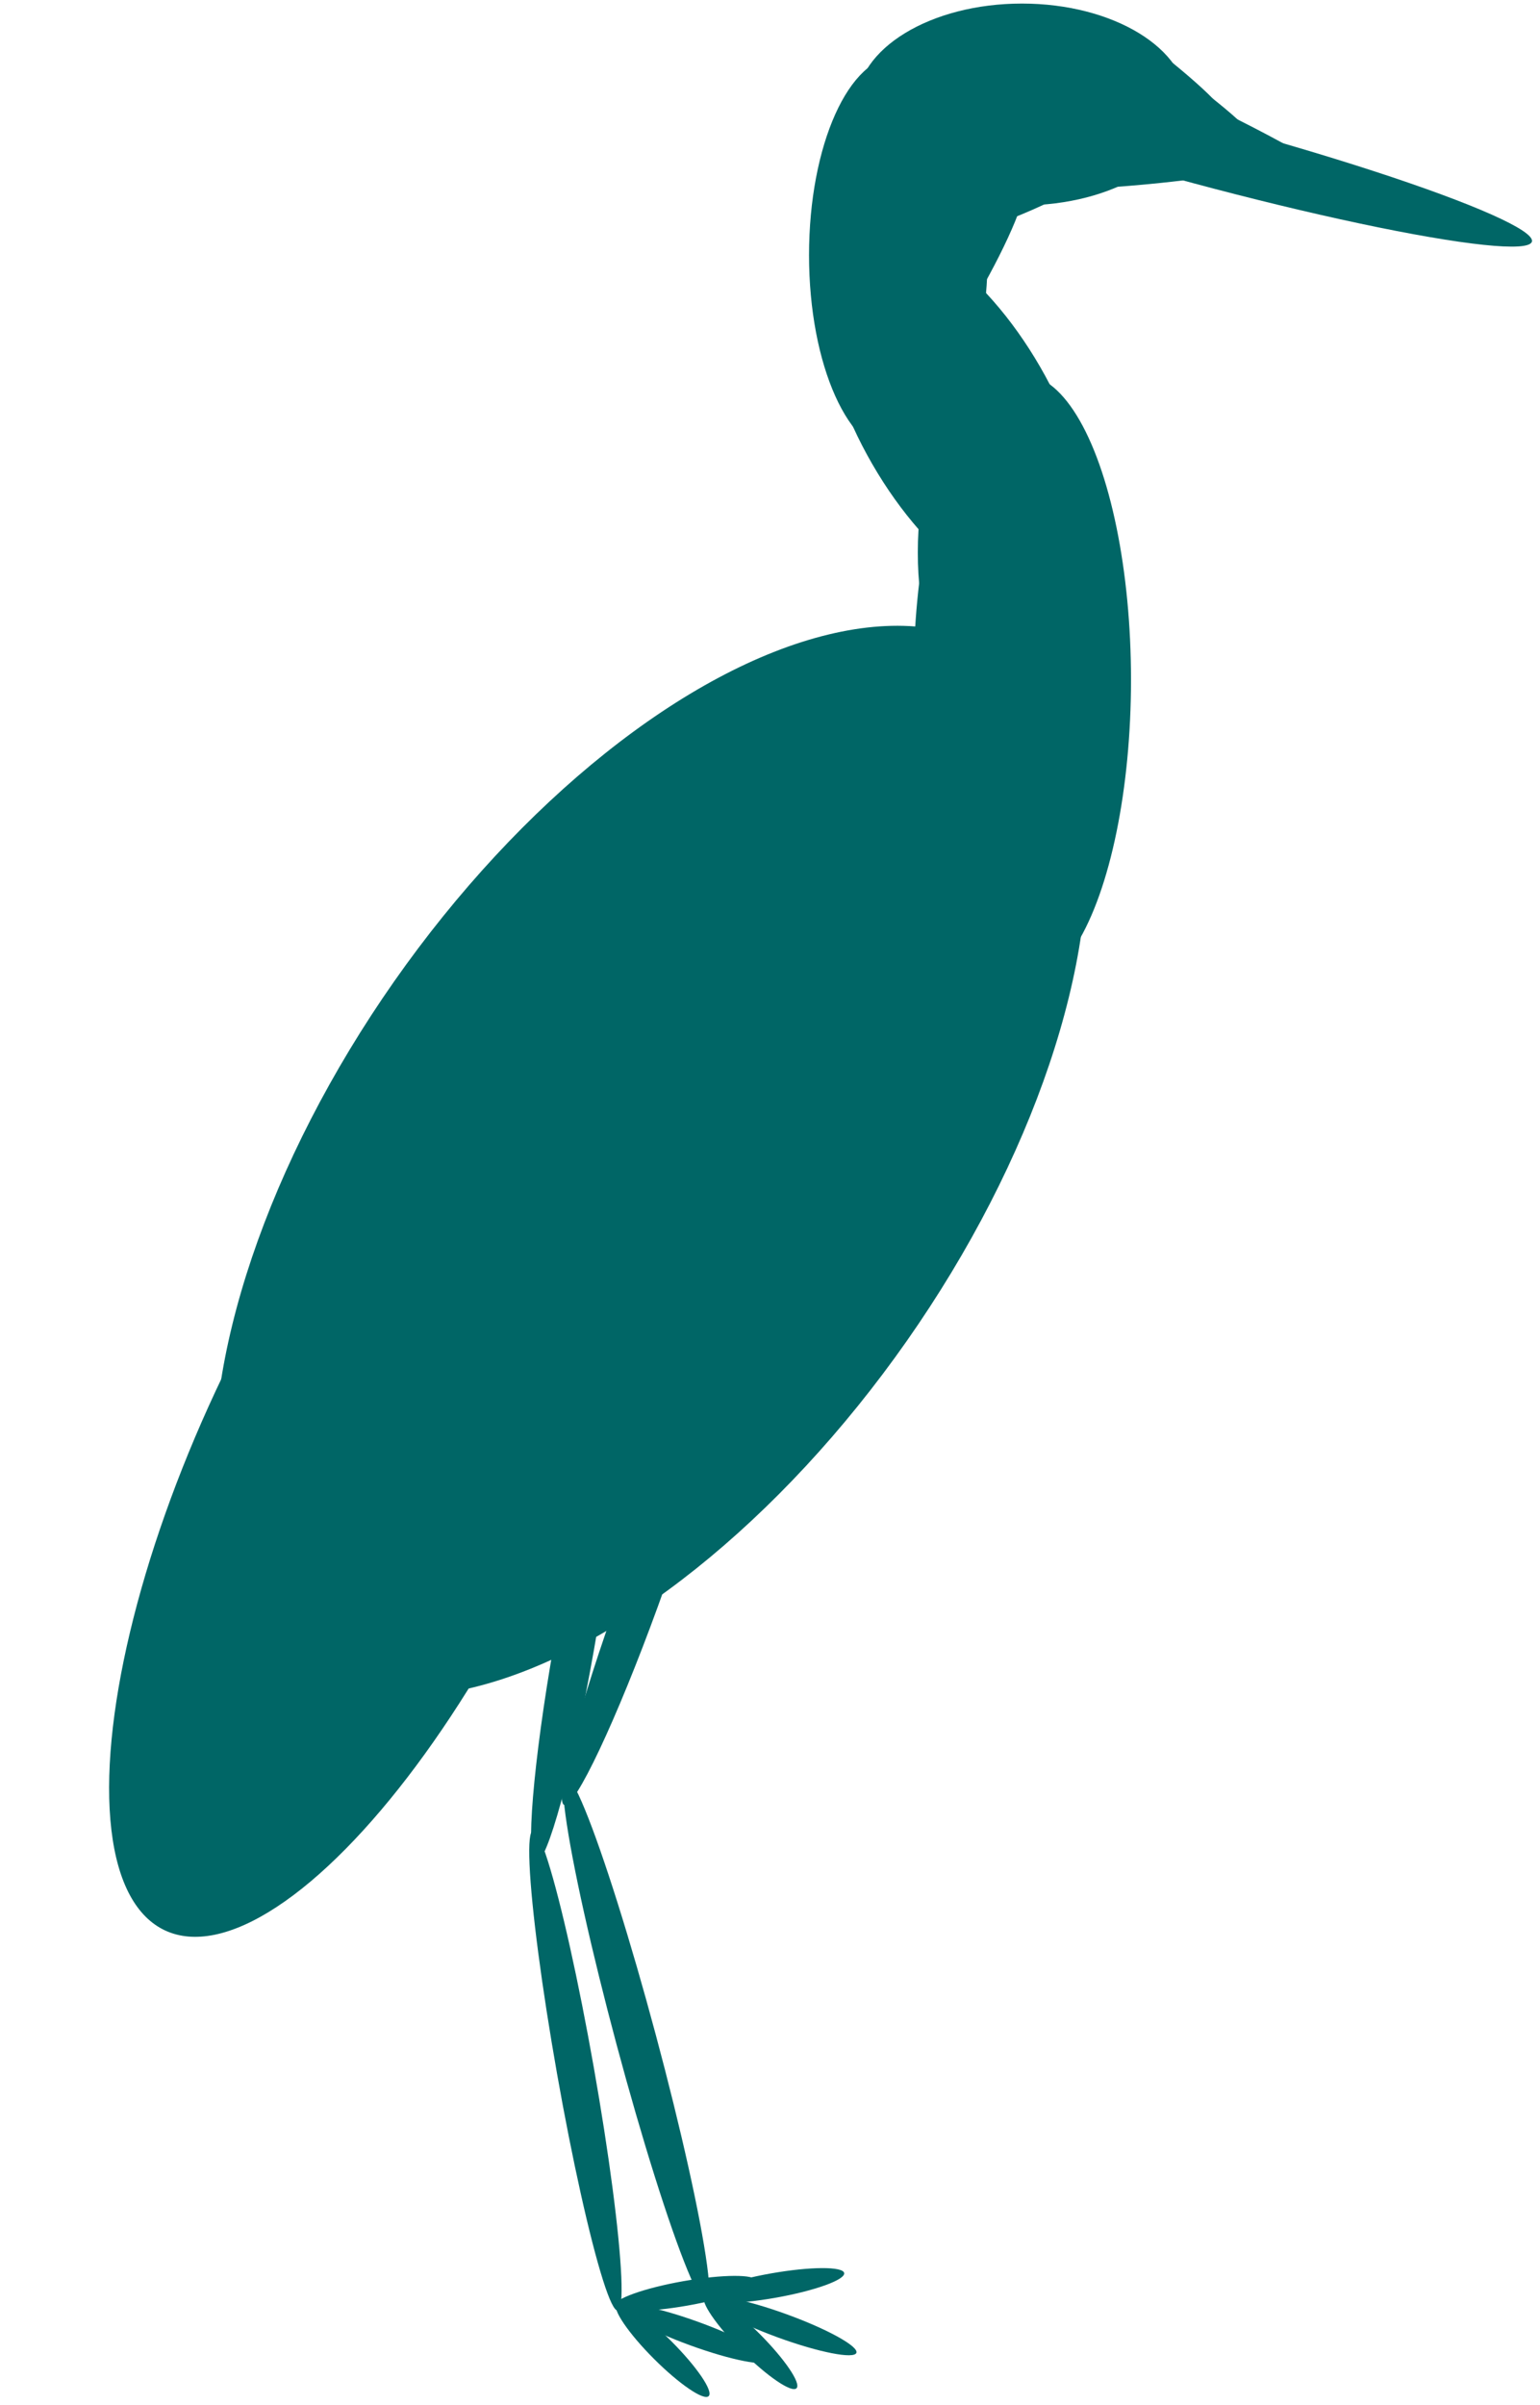 <?xml version="1.0" encoding="utf-8"?>
<svg viewBox="76.38 881.748 78.247 122.152" xmlns="http://www.w3.org/2000/svg">
  <ellipse style="stroke: rgb(0, 0, 0); stroke-width: 0px; fill: rgb(0, 102, 102);" cx="-128.306" cy="887.055" rx="8.404" ry="5.126" transform="matrix(-1, 0, 0, 1, 0, -1.1368683772161603e-13)"/>
  <ellipse style="stroke: rgb(0, 0, 0); stroke-width: 0px; fill: rgb(0, 102, 102); transform-origin: 91.282px 1169.3px;" cx="91.282" cy="1169.301" rx="17.375" ry="1.59" transform="matrix(-0.966, -0.259, -0.259, 0.966, 46.15, -279.781)"/>
  <ellipse style="stroke: rgb(0, 0, 0); stroke-width: 0px; fill: rgb(0, 102, 102); transform-origin: 106.076px 1165.29px;" cx="106.076" cy="1165.289" rx="6.088" ry="0.487" transform="matrix(-0.996, 0.087, 0.087, 0.996, 28.016, -274.618)"/>
  <ellipse style="stroke: rgb(0, 0, 0); stroke-width: 0px; fill: rgb(0, 102, 102); transform-origin: 106.077px 1165.29px;" cx="106.076" cy="1165.289" rx="9.899" ry="0.951" transform="matrix(-0.906, -0.423, -0.423, 0.906, 30.214, -277.854)"/>
  <ellipse style="stroke: rgb(0, 0, 0); stroke-width: 0px; fill: rgb(0, 102, 102); transform-origin: 106.077px 1165.29px;" cx="106.076" cy="1165.289" rx="5.697" ry="0.56" transform="matrix(-0.819, -0.574, -0.574, 0.819, 29.256, -279.815)"/>
  <ellipse style="stroke: rgb(0, 0, 0); stroke-width: 0px; fill: rgb(0, 102, 102); transform-origin: 106.078px 1165.29px;" cx="106.076" cy="1165.289" rx="2.444" ry="0.163" transform="matrix(-0.766, -0.643, -0.643, 0.766, 30.239, -279.841)"/>
  <ellipse style="stroke: rgb(0, 0, 0); stroke-width: 0px; fill: rgb(0, 102, 102);" cx="-122.025" cy="894.707" rx="4.538" ry="10.111" transform="matrix(-1, 0, 0, 1, 0, -1.1368683772161603e-13)"/>
  <ellipse style="stroke: rgb(0, 0, 0); stroke-width: 0px; fill: rgb(0, 102, 102); transform-origin: 93.84px 1179.59px;" cx="93.84" cy="1179.594" rx="0.817" ry="5.501" transform="matrix(-0.342, -0.94, -0.94, 0.342, 32.679, -287.14)"/>
  <ellipse style="stroke: rgb(0, 0, 0); stroke-width: 0px; fill: rgb(0, 102, 102); transform-origin: 118.417px 1166.5px;" cx="118.414" cy="1166.506" rx="0.817" ry="6.032" transform="matrix(-0.866, -0.5, -0.5, 0.866, 6.903, -270.096)"/>
  <ellipse style="stroke: rgb(0, 0, 0); stroke-width: 0px; fill: rgb(0, 102, 102);" cx="-128.322" cy="916.275" rx="5.524" ry="15.508" transform="matrix(-1, 0, 0, 1, 0, -1.1368683772161603e-13)"/>
  <ellipse style="stroke: rgb(0, 0, 0); stroke-width: 0px; fill: rgb(0, 102, 102); transform-origin: -117.349px -1175.7px;" cx="-117.349" cy="-1175.704" rx="4.928" ry="10.478" transform="matrix(-0.866, 0.5, 0.5, 0.866, 242.316, 2078.556)"/>
  <ellipse style="stroke: rgb(0, 0, 0); stroke-width: 0px; fill: rgb(0, 102, 102); transform-origin: -123.401px 909.812px;" cx="-123.401" cy="909.813" rx="0.387" ry="2.755" transform="matrix(-1, 0, 0, 1, 246.802, -1e-12)"/>
  <ellipse style="stroke: rgb(0, 0, 0); stroke-width: 0px; fill: rgb(0, 102, 102); transform-origin: 143.374px 1218.85px;" cx="143.374" cy="1218.853" rx="15.904" ry="31.268" transform="matrix(-0.819, -0.574, -0.574, 0.819, -33.937, -278.131)"/>
  <ellipse style="stroke: rgb(0, 0, 0); stroke-width: 0px; fill: rgb(0, 102, 102); transform-origin: 143.374px 1218.85px;" cx="143.374" cy="1218.853" rx="9.264" ry="25.94" transform="matrix(-0.906, -0.423, -0.423, 0.906, -47.634, -262.552)"/>
  <ellipse style="stroke: rgb(0, 0, 0); stroke-width: 0px; fill: rgb(0, 102, 102); transform-origin: 142.298px 1286.47px;" cx="142.297" cy="1286.473" rx="1.026" ry="11.124" transform="matrix(-0.94, -0.342, -0.342, 0.94, -33.447, -323.503)"/>
  <ellipse style="stroke: rgb(0, 0, 0); stroke-width: 0px; fill: rgb(0, 102, 102); transform-origin: 142.297px 1286.47px;" cx="142.297" cy="1286.473" rx="1.026" ry="13.826" transform="matrix(-0.966, 0.259, 0.259, 0.966, -33.591, -301.112)"/>
  <ellipse style="stroke: rgb(0, 0, 0); stroke-width: 0px; fill: rgb(0, 102, 102); transform-origin: 142.298px 1286.47px;" cx="142.297" cy="1286.473" rx="1.026" ry="11.124" transform="matrix(-0.985, -0.174, -0.174, 0.985, -36.752, -321.095)"/>
  <ellipse style="stroke: rgb(0, 0, 0); stroke-width: 0px; fill: rgb(0, 102, 102); transform-origin: 142.296px 1286.47px;" cx="142.297" cy="1286.473" rx="0.947" ry="12.374" transform="matrix(-0.985, 0.174, 0.174, 0.985, -36.679, -299.554)"/>
  <ellipse style="stroke: rgb(0, 0, 0); stroke-width: 0px; fill: rgb(0, 102, 102); transform-origin: 142.299px 1286.47px;" cx="142.297" cy="1286.473" rx="0.629" ry="3.662" transform="matrix(0.174, 0.985, 0.985, -0.174, -26.636, -288.625)"/>
  <ellipse style="stroke: rgb(0, 0, 0); stroke-width: 0px; fill: rgb(0, 102, 102); transform-origin: 142.298px 1286.47px;" cx="142.297" cy="1286.473" rx="0.629" ry="3.997" transform="matrix(-0.342, 0.94, 0.94, 0.342, -26.165, -286.579)"/>
  <ellipse style="stroke: rgb(0, 0, 0); stroke-width: 0px; fill: rgb(0, 102, 102); transform-origin: 142.297px 1286.47px;" cx="142.297" cy="1286.473" rx="0.629" ry="3.307" transform="matrix(-0.707, 0.707, 0.707, 0.707, -27.787, -285.753)"/>
  <ellipse style="stroke: rgb(0, 0, 0); stroke-width: 0px; fill: rgb(0, 102, 102); transform-origin: 142.299px 1286.47px;" cx="142.297" cy="1286.473" rx="0.629" ry="3.662" transform="matrix(0.174, 0.985, 0.985, -0.174, -31.094, -288.23)"/>
  <ellipse style="stroke: rgb(0, 0, 0); stroke-width: 0px; fill: rgb(0, 102, 102); transform-origin: 142.297px 1286.47px;" cx="142.297" cy="1286.473" rx="0.629" ry="3.997" transform="matrix(-0.342, 0.94, 0.94, 0.342, -30.625, -286.182)"/>
  <ellipse style="stroke: rgb(0, 0, 0); stroke-width: 0px; fill: rgb(0, 102, 102); transform-origin: 142.297px 1286.47px;" cx="142.297" cy="1286.473" rx="0.629" ry="3.307" transform="matrix(-0.707, 0.707, 0.707, 0.707, -32.249, -285.355)"/>
</svg>